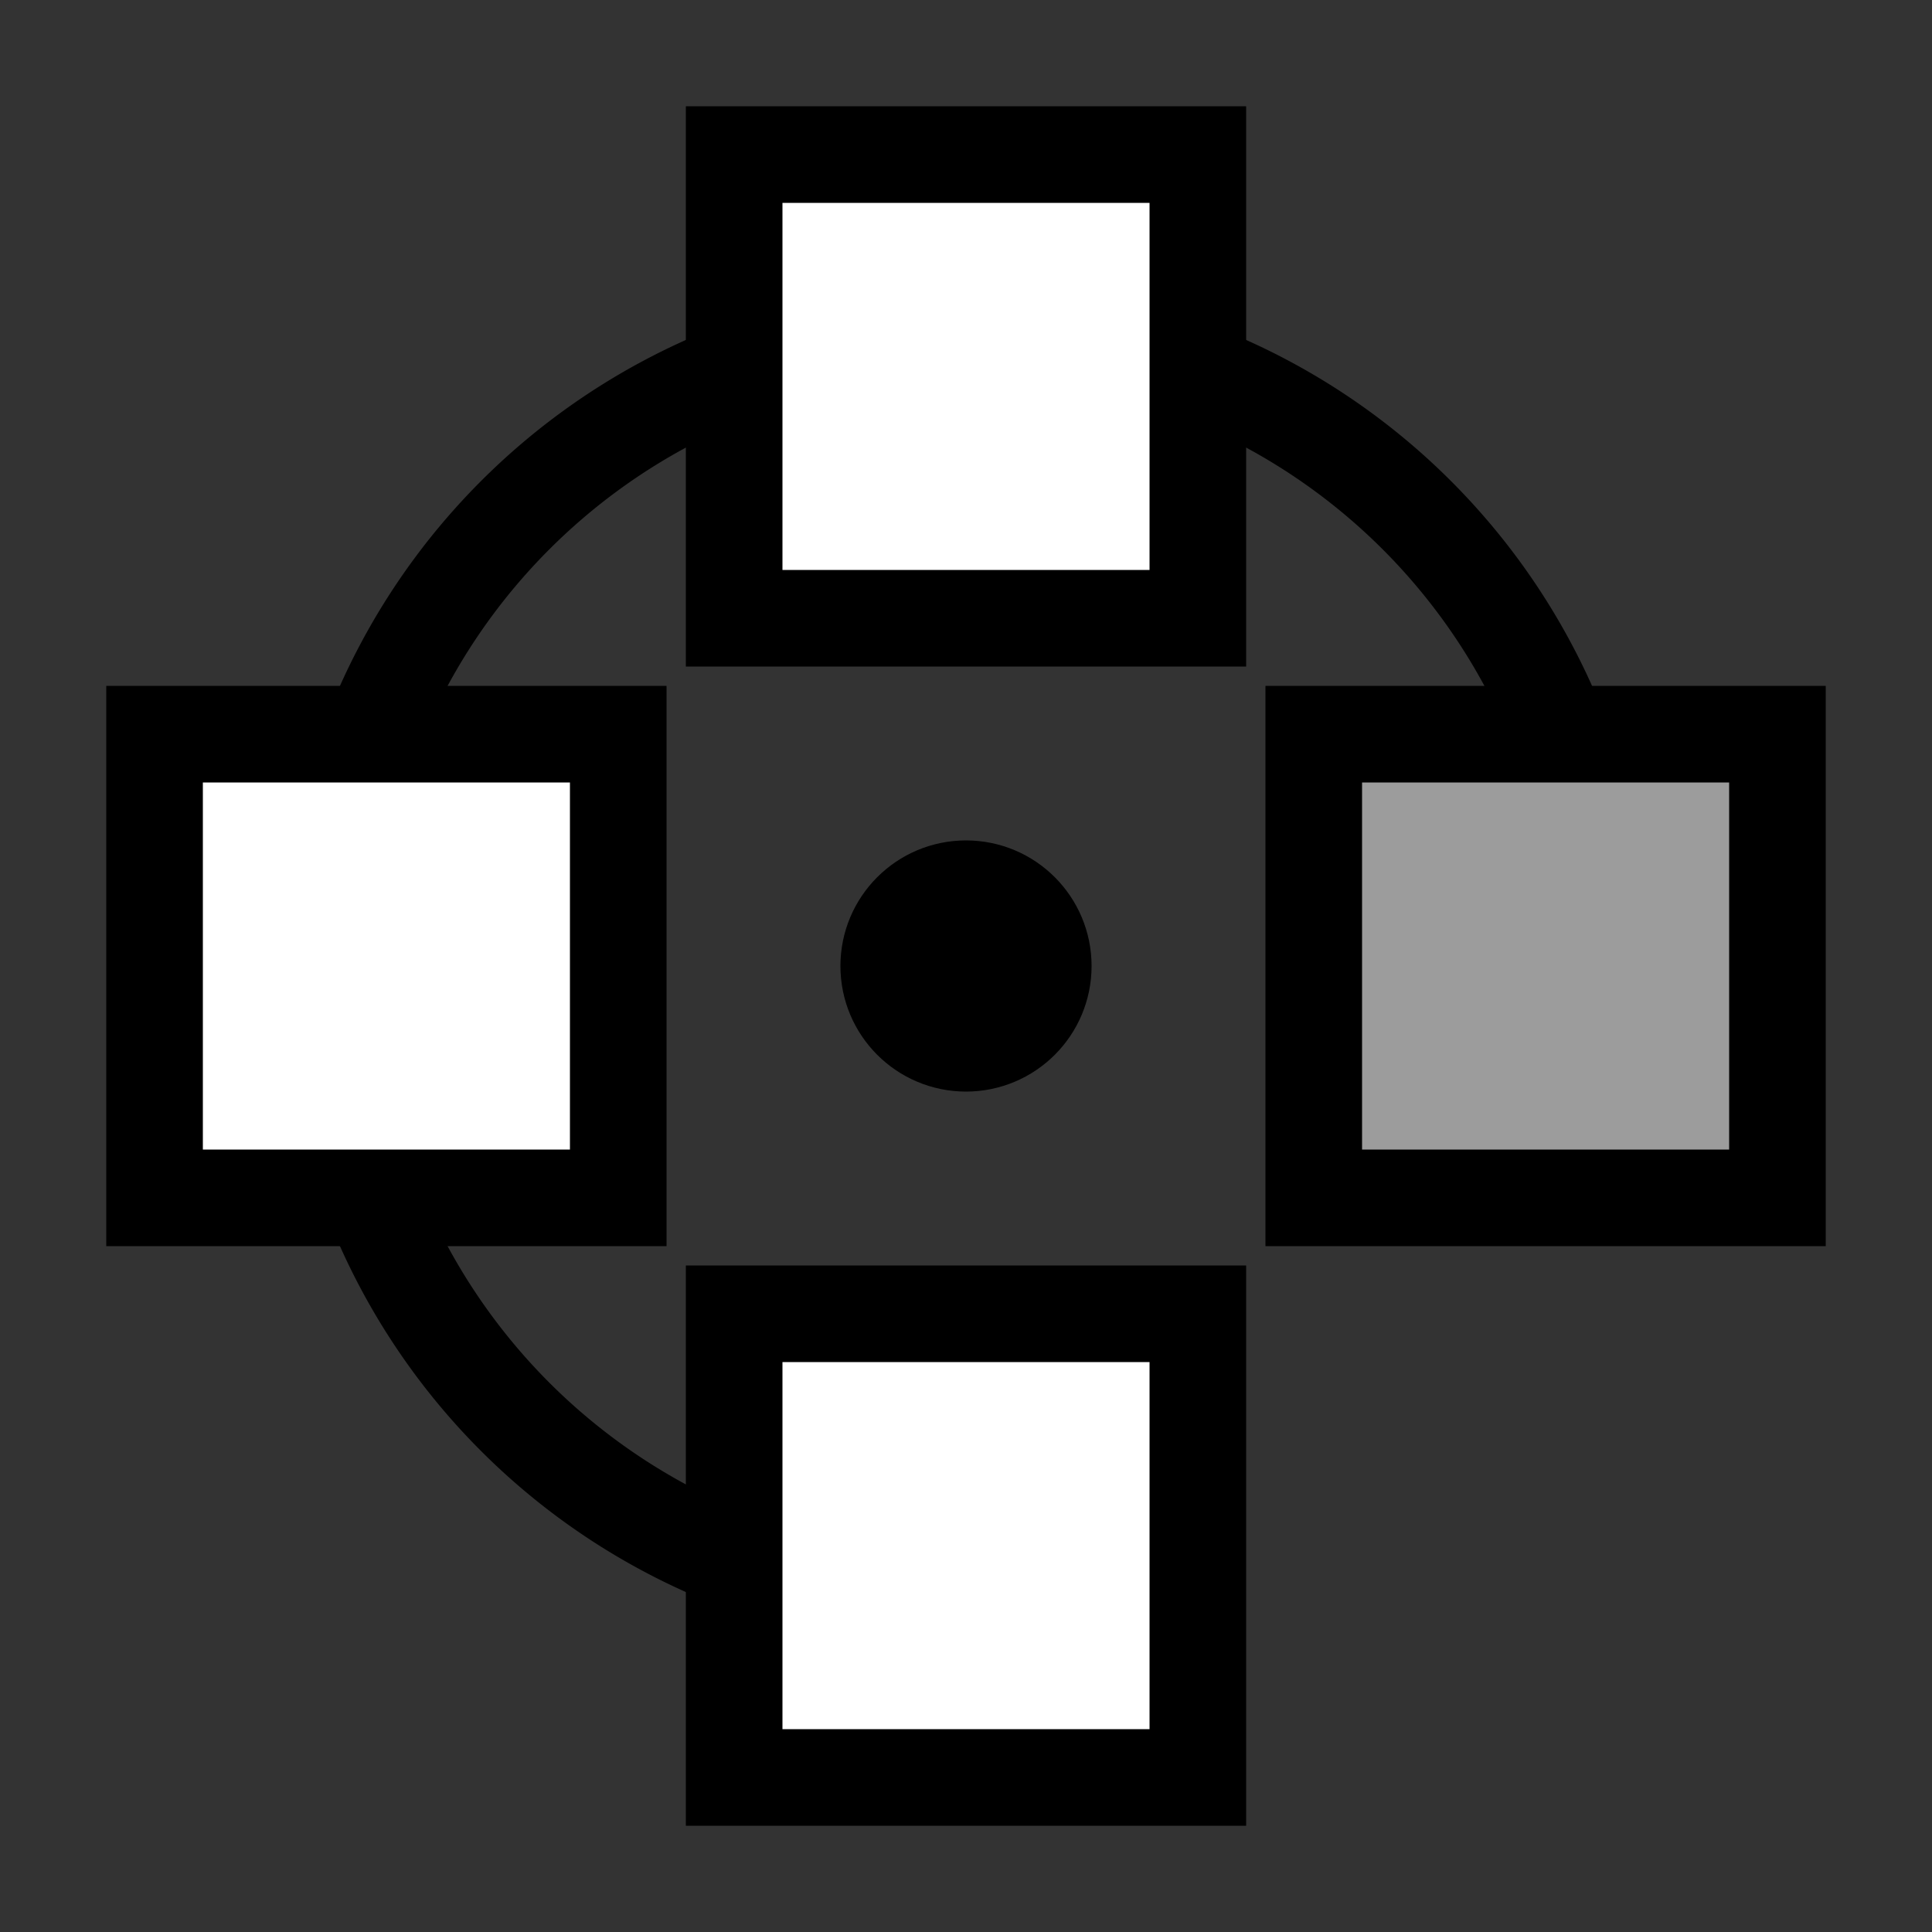 <?xml version="1.0" encoding="UTF-8"?>
<svg width="100" height="100" version="1.1" viewBox="0 0 100 100" xmlns="http://www.w3.org/2000/svg">
 <rect x="0" y="0" width="100" height="100" fill="#333333" stroke="none"/>
 <g stroke="#000" stroke-linecap="round" stroke-width="5">
  <path d="m50 83a33 33 0 0 1-30.488-20.371 33 33 0 0 1 7.154-35.963 33 33 0 0 1 35.963-7.154 33 33 0 0 1 20.371 30.488" fill="none"/>
  <rect x="68" y="38" width="24" height="24" fill="#9c9c9c"/>
  <rect x="38" y="8" width="24" height="24" fill="#fff"/>
  <rect x="8" y="38" width="24" height="24" fill="#fff"/>
  <rect x="38" y="68" width="24" height="24" fill="#fff"/>
  <circle cx="50" cy="50" r="4"/>
 </g>
</svg>
